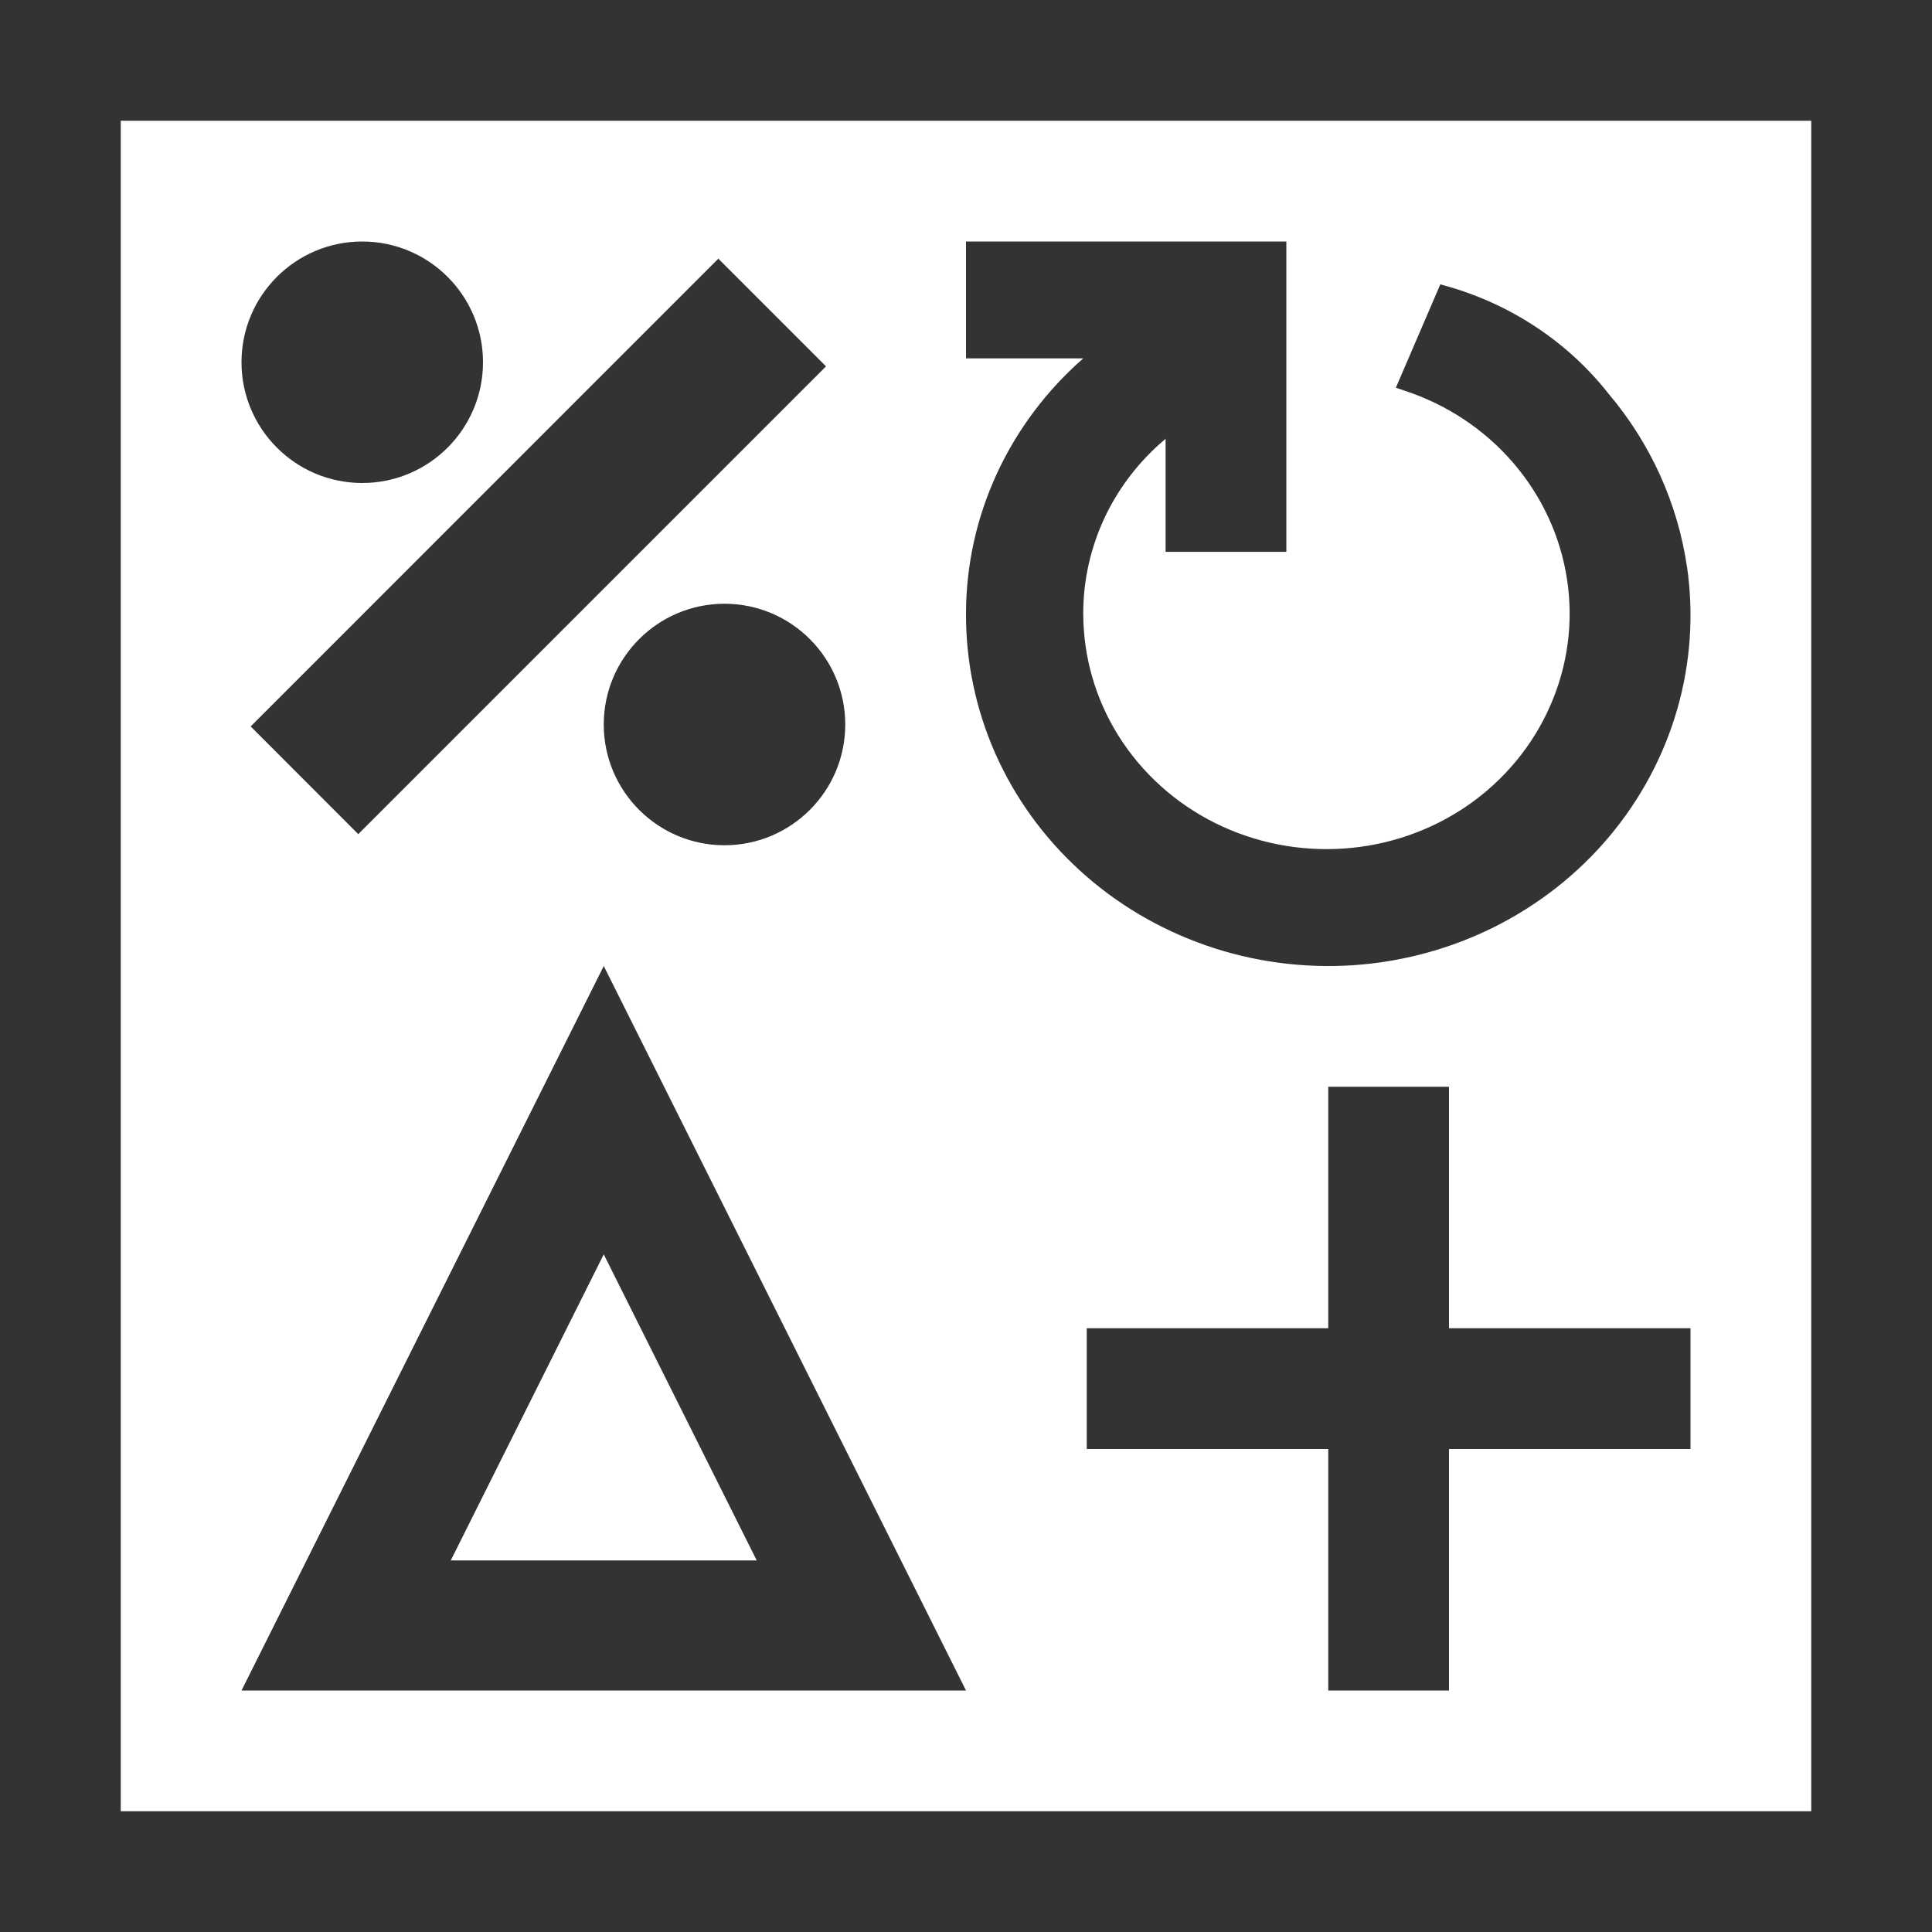 <svg width="16" height="16" viewBox="0 0 16 16" fill="none" xmlns="http://www.w3.org/2000/svg">
<rect x="0" y="0" width="16" height="16" fill="#333333" stroke="none"/>
<path fill-rule="evenodd" clip-rule="evenodd" d="M15 1H1V15H15V1ZM13.32 3.259C13.669 3.671 13.894 4.168 13.971 4.696V4.692C14.028 5.087 14.001 5.49 13.89 5.874C13.779 6.259 13.588 6.617 13.328 6.927C13.068 7.237 12.745 7.491 12.379 7.675C12.013 7.858 11.612 7.967 11.2 7.994C10.789 8.02 10.377 7.965 9.989 7.83C9.601 7.695 9.245 7.485 8.945 7.211C8.645 6.938 8.406 6.608 8.243 6.241C8.081 5.874 7.998 5.479 8 5.079C8.001 4.681 8.087 4.288 8.255 3.924C8.422 3.561 8.666 3.235 8.971 2.968H8V2H10.653V4.57H9.653V3.634C9.439 3.813 9.267 4.035 9.149 4.285C9.032 4.534 8.971 4.805 8.971 5.079C8.971 5.438 9.072 5.79 9.265 6.097C9.458 6.403 9.734 6.652 10.063 6.816C10.393 6.98 10.763 7.053 11.132 7.027C11.502 7.001 11.857 6.877 12.158 6.668C12.459 6.459 12.695 6.173 12.839 5.843C12.984 5.513 13.032 5.15 12.977 4.795C12.923 4.441 12.768 4.107 12.531 3.832C12.293 3.556 11.982 3.35 11.631 3.235L11.56 3.211L11.928 2.355C12.482 2.5 12.972 2.817 13.32 3.259ZM5.949 2.142L2.076 6.016L2.967 6.908L6.841 3.034L5.949 2.142ZM12 9H11V11H9V12H11V14H12V12H14V11H12V9ZM2 14L5 8L8 14H2ZM3.733 12.923L5 10.388L6.267 12.923H3.733ZM3 4C3.552 4 4 3.552 4 3C4 2.448 3.552 2 3 2C2.448 2 2 2.448 2 3C2 3.552 2.448 4 3 4ZM7 6C7 6.552 6.552 7 6 7C5.448 7 5 6.552 5 6C5 5.448 5.448 5 6 5C6.552 5 7 5.448 7 6Z" fill="white"/>
</svg>
